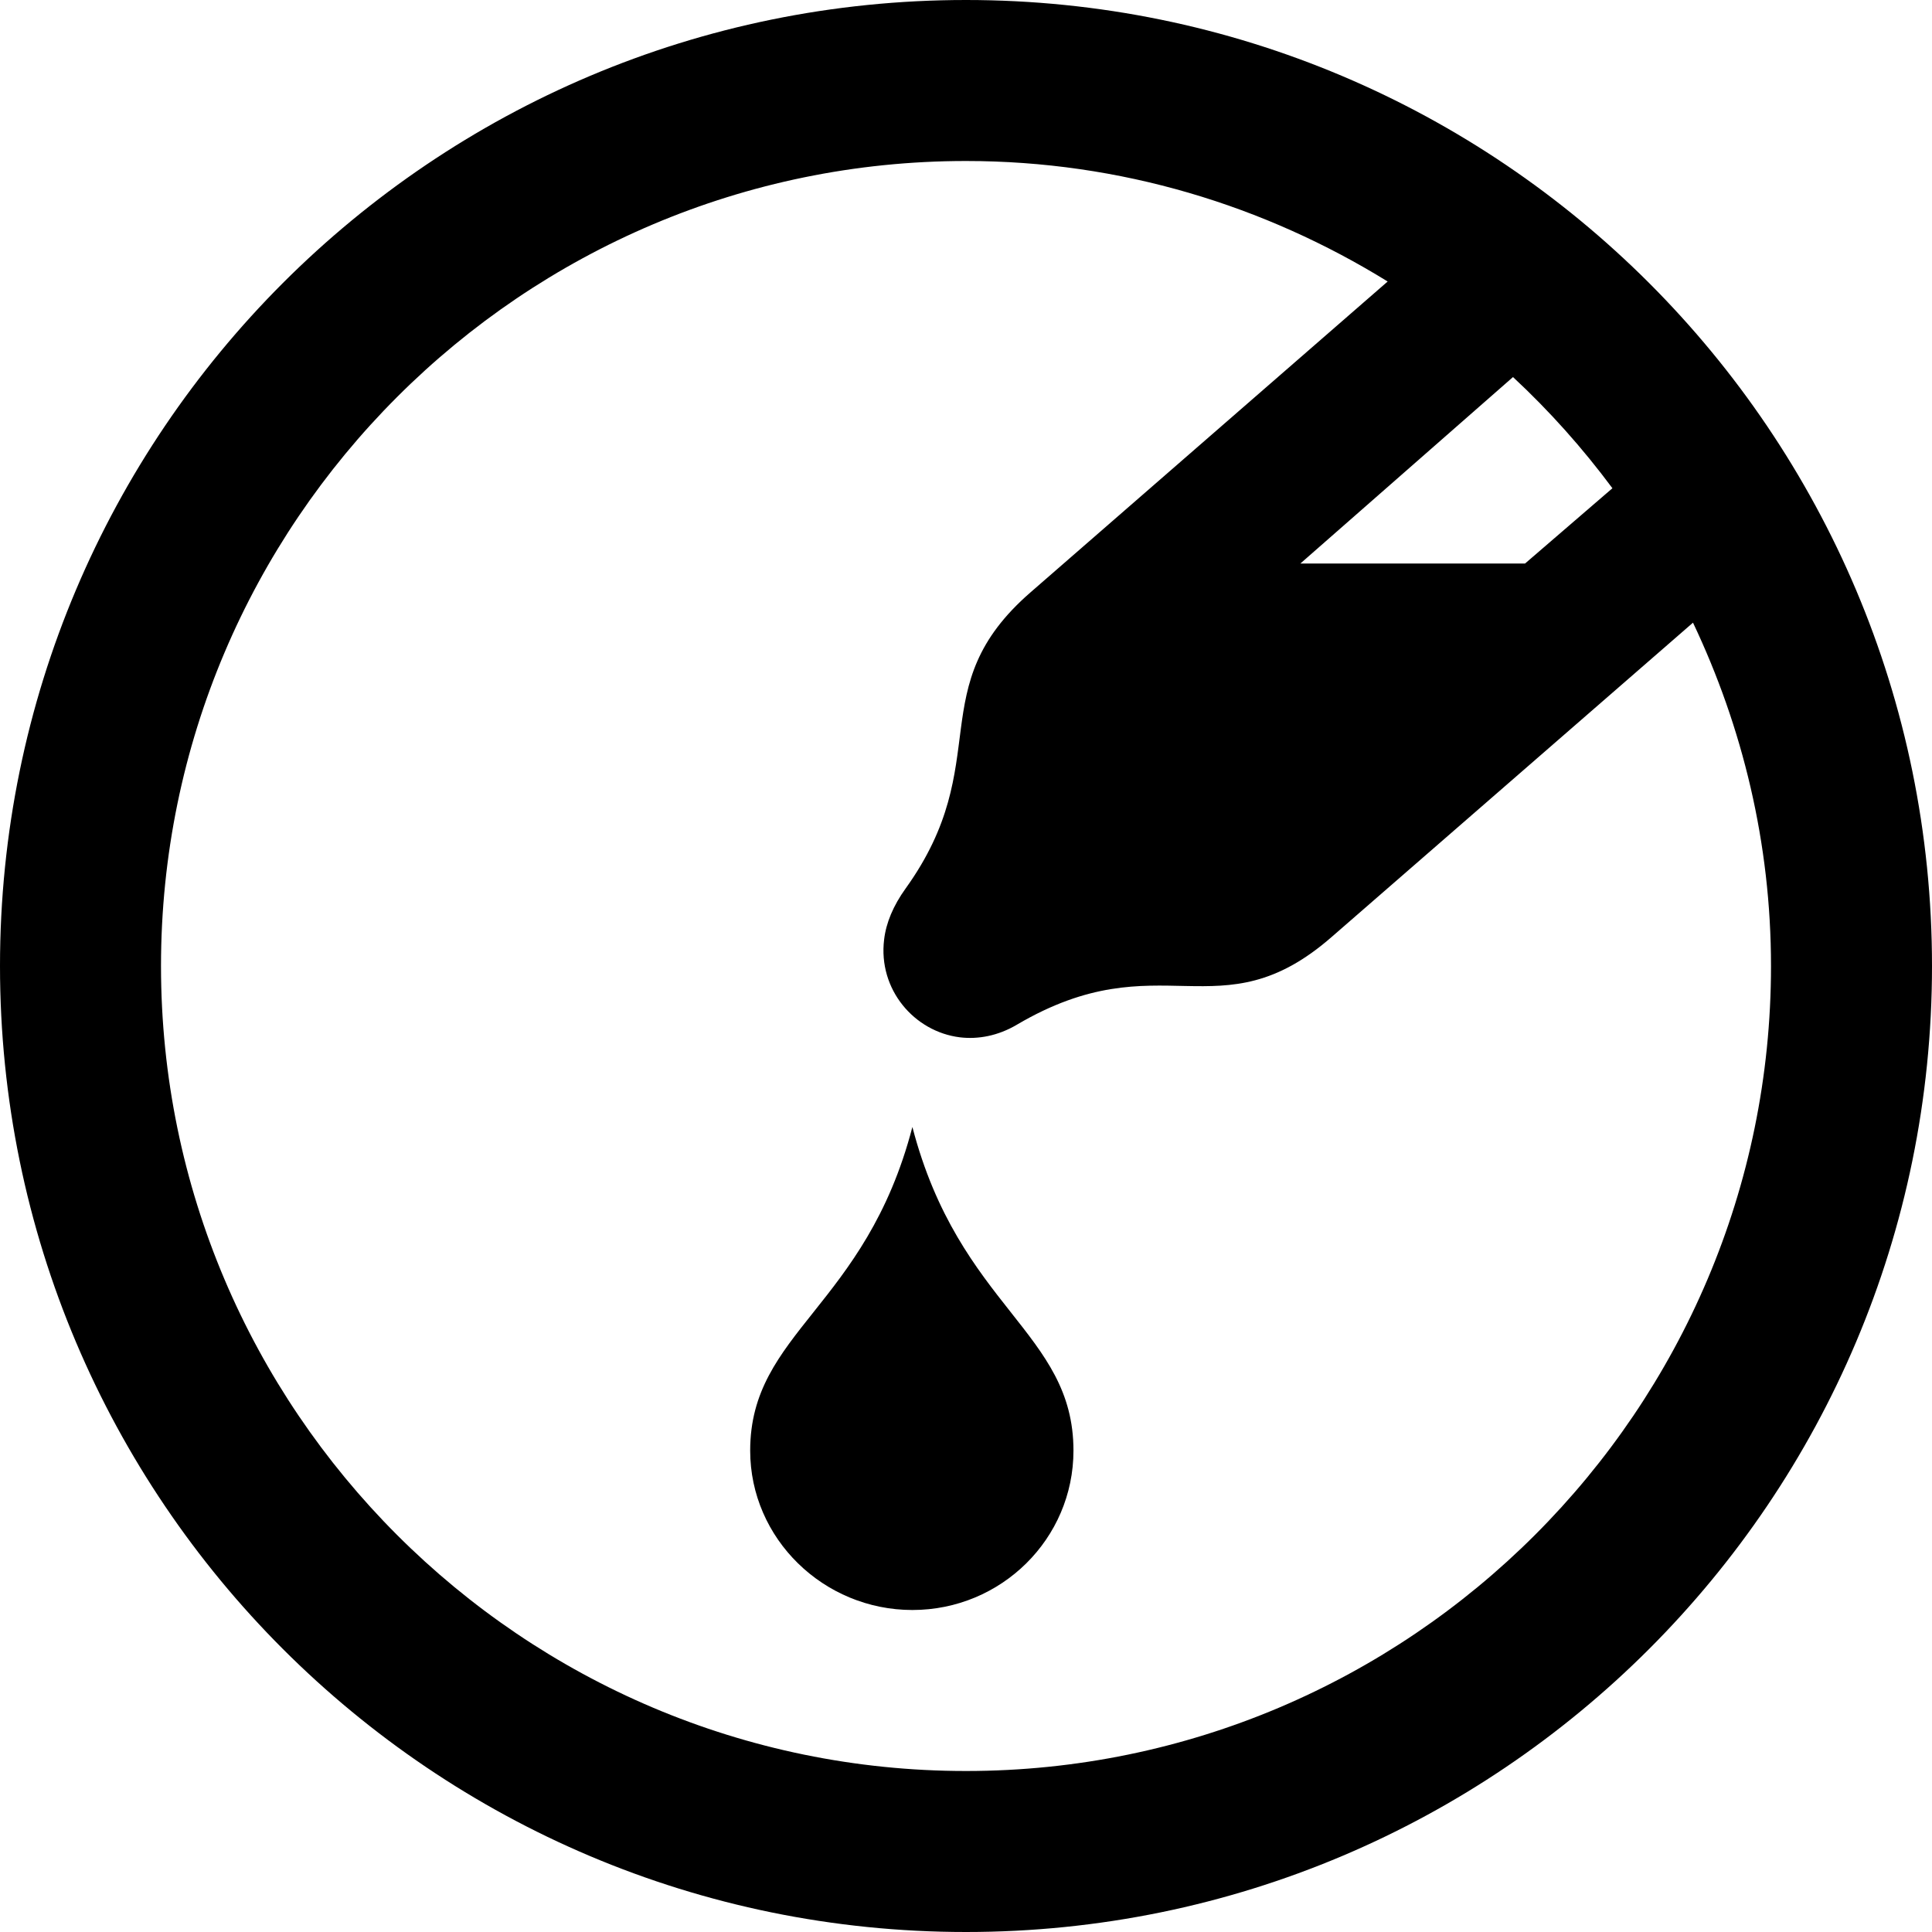 <svg xmlns="http://www.w3.org/2000/svg" viewBox="0 0 24 24"><path d="M11.334 14c.584 2.239 2.001 2.547 2.001 4.02 0 1.094-.896 1.98-2.001 1.98-1.104 0-2.015-.887-2.015-1.98 0-1.473 1.432-1.781 2.015-4.02zm12.666-2c0 6.627-5.373 12-12 12s-12-5.373-12-12 5.373-12 12-12 12 5.373 12 12zm-5.205-7.316l-2.641 2.316h2.791l1.085-.935c-.37-.498-.782-.96-1.235-1.381zm3.205 7.316c0-1.527-.354-2.969-.969-4.265l-4.486 3.902c-1.402 1.226-2.126.041-3.911 1.091-.237.141-.486.185-.71.158-.566-.07-1.018-.594-.941-1.216.024-.205.113-.419.267-.633 1.128-1.571.183-2.49 1.553-3.68l4.435-3.86c-1.527-.943-3.317-1.497-5.238-1.497-5.514 0-10 4.486-10 10s4.486 10 10 10 10-4.486 10-10z"/></svg>